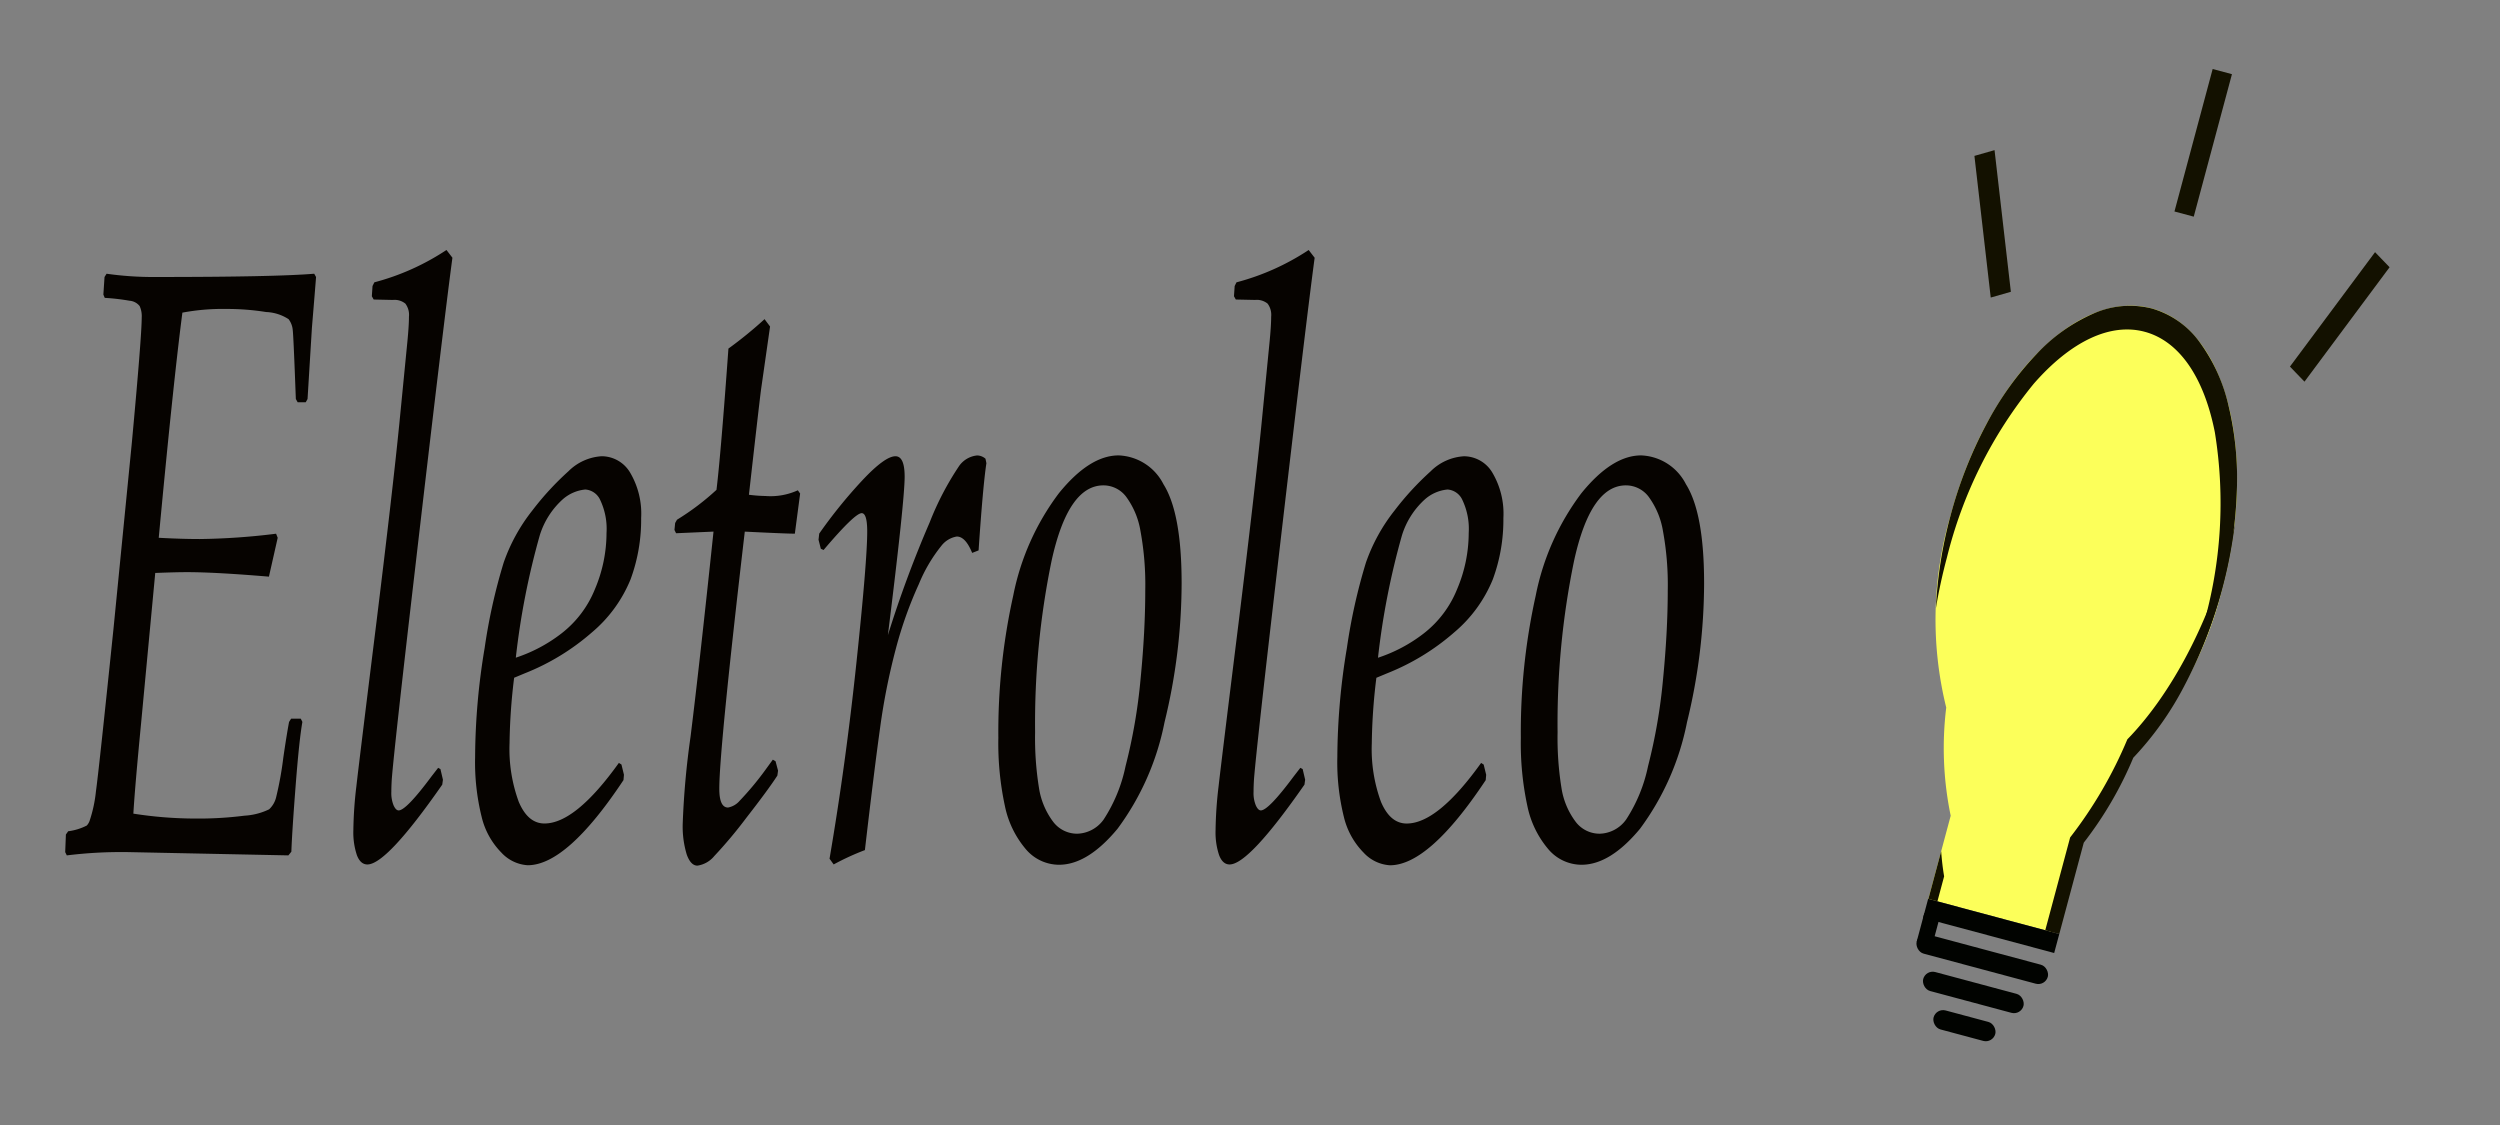 <svg xmlns="http://www.w3.org/2000/svg" viewBox="0 0 200 90">
  <rect x="0" y="0" width="200" height="90" fill="#808080" stroke="none"/>
  <defs>
    <style>
      .cls-1 {
        fill: none;
      }

      .cls-2 {
        fill: #fcff5a;
      }

      .cls-3 {
        fill: #010300;
      }

      .cls-4 {
        fill: #131100;
      }

      .cls-5 {
        fill: #060300;
      }
    </style>
  </defs>
  <g id="logo" transform="translate(-916 -556)">
    <rect id="Rectangle_14" data-name="Rectangle 14" class="cls-1" width="200" height="90" transform="translate(916 556)"/>
    <g id="Group_5" data-name="Group 5" transform="translate(143.994 68)">
      <g id="Group_4" data-name="Group 4" transform="matrix(0.966, 0.259, -0.259, 0.966, 932.155, 489)">
        <path id="Union_1" data-name="Union 1" class="cls-2" d="M6.23,50.245v-6.89A26.655,26.655,0,0,1,3.644,35.09,29.354,29.354,0,0,1,0,20.2C0,9.045,5.036,0,11.249,0S22.5,9.045,22.5,20.2A29.348,29.348,0,0,1,18.854,35.09a27.941,27.941,0,0,1-2.24,7.588v7.567Z" transform="translate(6.456 19.764)"/>
        <rect id="Rectangle_2" data-name="Rectangle 2" class="cls-3" width="10.859" height="1.573" transform="translate(12.666 70.009)"/>
        <rect id="Rectangle_4" data-name="Rectangle 4" class="cls-3" width="10.859" height="1.573" rx="0.787" transform="translate(12.666 72.762)"/>
        <rect id="Rectangle_5" data-name="Rectangle 5" class="cls-3" width="8.304" height="1.573" rx="0.787" transform="translate(13.944 75.516)"/>
        <rect id="Rectangle_6" data-name="Rectangle 6" class="cls-3" width="5.11" height="1.573" rx="0.787" transform="translate(15.541 78.269)"/>
        <rect id="Rectangle_3" data-name="Rectangle 3" class="cls-3" width="1.277" height="2.36" transform="translate(12.666 71.189)"/>
        <path id="Subtraction_1" data-name="Subtraction 1" class="cls-4" d="M16.614,50.245h-.252v-2.8c.085-.208.17-.425.252-.645v3.442Zm-9.635,0H6.23V46.3c.232.667.484,1.3.748,1.875v2.075ZM21.516,28.47h0a43.2,43.2,0,0,0,.285-4.985A35.335,35.335,0,0,0,18.694,8.254c-2-4.069-4.667-6.309-7.5-6.309S5.7,4.185,3.7,8.254A35.336,35.336,0,0,0,.589,23.485c0,1.4.066,2.792.2,4.149A34.6,34.6,0,0,1,0,20.2a34.365,34.365,0,0,1,.884-7.864A24.971,24.971,0,0,1,3.295,5.917,13.749,13.749,0,0,1,6.87,1.588,7.169,7.169,0,0,1,11.249,0a7.169,7.169,0,0,1,4.379,1.588A13.749,13.749,0,0,1,19.2,5.917a24.971,24.971,0,0,1,2.411,6.422A34.366,34.366,0,0,1,22.5,20.2,34.134,34.134,0,0,1,21.516,28.47Z" transform="translate(6.456 19.764)"/>
        <path id="Subtraction_2" data-name="Subtraction 2" class="cls-4" d="M1.161,35.241H0V27.555A34.459,34.459,0,0,0,2.388,18.79C4.856,14.38,6.271,8.113,6.271,1.6c0-.531-.009-1.068-.028-1.6a38.611,38.611,0,0,1,.347,5.2,36.856,36.856,0,0,1-.906,8.268,25.135,25.135,0,0,1-2.456,6.619,29.834,29.834,0,0,1-2.067,7.589v7.566Z" transform="translate(22.364 34.768)"/>
        <rect id="Rectangle_11" data-name="Rectangle 11" class="cls-4" width="1.597" height="11.799" transform="translate(17.457 0)"/>
        <g id="Group_1" data-name="Group 1" transform="translate(0 10.785)">
          <path id="Path_3" data-name="Path 3" class="cls-4" d="M.874.146,2.542,0,1.668,11.373,0,11.519Z" transform="matrix(0.899, -0.438, 0.438, 0.899, 0, 1.114)"/>
        </g>
        <g id="Group_3" data-name="Group 3" transform="translate(30.15 22.939) rotate(-128)">
          <path id="Path_4" data-name="Path 4" class="cls-4" d="M0,0,1.668.146l.874,11.373L.874,11.373Z" transform="matrix(0.899, -0.438, 0.438, 0.899, 0, 1.114)"/>
        </g>
      </g>
    </g>
    <path id="Path_5" data-name="Path 5" class="cls-5" d="M6.351-78.7l-.129-.262.055-1.408.184-.262a4.443,4.443,0,0,0,1.488-.458,1.084,1.084,0,0,0,.22-.36,10.87,10.87,0,0,0,.514-2.391q.22-1.539,1.4-12.968l1.47-14.9q.79-8.515.79-10.021a1.946,1.946,0,0,0-.165-.917,1.144,1.144,0,0,0-.808-.426,17.2,17.2,0,0,0-1.984-.229l-.11-.262.092-1.408.165-.262a26.309,26.309,0,0,0,3.822.262q9.664,0,12.788-.262l.147.262q-.055.753-.331,4.061l-.349,5.7-.147.262h-.643l-.147-.262q-.184-4.978-.248-5.518a1.655,1.655,0,0,0-.331-.868,3.552,3.552,0,0,0-1.8-.573,19.788,19.788,0,0,0-3.133-.246,17.584,17.584,0,0,0-3.564.295q-.735,5.665-1.892,18.012,1.837.1,3.27.1a53.785,53.785,0,0,0,6.118-.426l.129.327L22.52-101q-4.281-.36-6.559-.36-.882,0-2.536.065L12.3-89.341q-.5,5.174-.625,7.3a32.14,32.14,0,0,0,4.924.393,28.968,28.968,0,0,0,3.959-.229,5.232,5.232,0,0,0,1.975-.508,1.922,1.922,0,0,0,.56-.95,27.462,27.462,0,0,0,.579-3.193q.257-1.768.459-2.849l.165-.262h.772l.129.262q-.257,1.441-.542,5.125t-.34,5.256l-.239.295-12.788-.262A35.472,35.472,0,0,0,6.351-78.7Zm30.371-48.435.478.622q-.717,5.338-2.995,24.954Q32.57-87.54,32.35-84.821q-.037.589-.037,1.048a2.6,2.6,0,0,0,.184,1.081q.184.393.4.393.606,0,2.627-2.718l.533-.688.184.1.2.851-.055.393q-4.446,6.386-5.99,6.386-.551,0-.836-.737a5.745,5.745,0,0,1-.285-2.014,32.16,32.16,0,0,1,.239-3.488q.239-2.112,1.617-13.214,1.3-10.578,1.819-15.785l.643-6.55q.129-1.31.129-2.03a1.5,1.5,0,0,0-.285-1.048,1.366,1.366,0,0,0-1-.295L30.9-123.17l-.147-.262.055-.819.147-.295A19.39,19.39,0,0,0,36.722-127.132Zm14,41.165.2.819-.037.426q-4.52,6.812-7.662,6.812a3.122,3.122,0,0,1-2.095-1,6.078,6.078,0,0,1-1.589-2.865,18.117,18.117,0,0,1-.524-4.781,53.879,53.879,0,0,1,.762-8.727,45.392,45.392,0,0,1,1.525-6.844,14.277,14.277,0,0,1,2.287-4.159,23.013,23.013,0,0,1,2.894-3.144,4.111,4.111,0,0,1,2.655-1.2,2.651,2.651,0,0,1,2.278,1.31,6.451,6.451,0,0,1,.882,3.635,13.779,13.779,0,0,1-.845,4.9,10.924,10.924,0,0,1-3.087,4.241,18.5,18.5,0,0,1-5.365,3.275l-.864.36a46.59,46.59,0,0,0-.367,5.24,12.251,12.251,0,0,0,.735,4.683q.735,1.736,2.058,1.736,2.48,0,5.953-4.847Zm-8.452-8.547a12.182,12.182,0,0,0,3.665-1.949A8.466,8.466,0,0,0,48.6-100a11.536,11.536,0,0,0,.928-4.5,5.364,5.364,0,0,0-.5-2.62,1.414,1.414,0,0,0-1.194-.851,3.183,3.183,0,0,0-1.81.786,6.435,6.435,0,0,0-1.837,2.882A60.374,60.374,0,0,0,42.271-94.515Zm20.78,8.285.2.753-.055.393q-.717,1.113-2.49,3.389a36.128,36.128,0,0,1-2.554,3.046,2.146,2.146,0,0,1-1.35.77q-.533,0-.854-.884a7.7,7.7,0,0,1-.322-2.522,65.794,65.794,0,0,1,.625-6.91q.717-5.764,1.837-16.407l-2.995.131-.129-.262.055-.557.147-.262a20.178,20.178,0,0,0,3.16-2.391q.349-2.882.955-11.3A32.806,32.806,0,0,0,62.17-121.6l.441.589L61.894-116q-.129.95-.974,8.449a11.87,11.87,0,0,0,1.341.1,5.249,5.249,0,0,0,2.572-.458l.184.262-.423,3.209q-.68,0-4.005-.164Q58.55-87.147,58.55-84.035q0,1.506.7,1.506a1.61,1.61,0,0,0,.928-.54,23.684,23.684,0,0,0,2.012-2.407l.643-.884ZM67.7-77.977l-.331-.458q1.286-7.5,2.15-15.67t.864-10.5q0-1.474-.441-1.474-.551,0-3.05,2.947l-.22-.1-.184-.72.055-.491a39.2,39.2,0,0,1,3.445-4.257q1.81-1.932,2.655-1.932.735,0,.735,1.637,0,1.9-1.341,12.674a90.961,90.961,0,0,1,3.344-9.022,23.293,23.293,0,0,1,2.361-4.519,2,2,0,0,1,1.442-.835,1.065,1.065,0,0,1,.661.262l.073.36q-.276,1.8-.625,6.975l-.514.2q-.533-1.31-1.231-1.31a1.967,1.967,0,0,0-1.24.753,12.3,12.3,0,0,0-1.791,3.046,32.2,32.2,0,0,0-1.847,5.191,51.814,51.814,0,0,0-1.259,6.337q-.478,3.439-1.213,9.759A20.136,20.136,0,0,0,67.7-77.977ZM80.874-88.1a50.425,50.425,0,0,1,1.194-11.4,20.043,20.043,0,0,1,3.647-8.171q2.453-3.029,4.786-3.029a4.2,4.2,0,0,1,3.583,2.309q1.451,2.309,1.452,7.909a47.027,47.027,0,0,1-1.369,11.134,21.184,21.184,0,0,1-3.757,8.515q-2.389,2.882-4.685,2.882a3.489,3.489,0,0,1-2.664-1.261A7.731,7.731,0,0,1,81.4-82.644,23.824,23.824,0,0,1,80.874-88.1Zm2.94-.458a25.209,25.209,0,0,0,.312,4.47,6.013,6.013,0,0,0,1.1,2.653,2.4,2.4,0,0,0,1.948,1,2.685,2.685,0,0,0,2.131-1.146,12.381,12.381,0,0,0,1.745-4.257,43.8,43.8,0,0,0,1.2-6.959q.377-3.848.377-7.09a23.718,23.718,0,0,0-.386-4.781,6.384,6.384,0,0,0-1.139-2.718,2.28,2.28,0,0,0-1.819-.917q-2.83,0-4.152,6.042A64.372,64.372,0,0,0,83.814-88.555ZM105.7-127.132l.478.622q-.717,5.338-2.995,24.954-1.635,14.016-1.856,16.734-.037.589-.037,1.048a2.6,2.6,0,0,0,.184,1.081q.184.393.4.393.606,0,2.627-2.718l.533-.688.184.1.2.851-.055.393q-4.446,6.386-5.99,6.386-.551,0-.836-.737a5.744,5.744,0,0,1-.285-2.014,32.161,32.161,0,0,1,.239-3.488q.239-2.112,1.617-13.214,1.3-10.578,1.819-15.785l.643-6.55q.129-1.31.129-2.03a1.5,1.5,0,0,0-.285-1.048,1.366,1.366,0,0,0-1-.295l-1.543-.033-.147-.262.055-.819.147-.295A19.39,19.39,0,0,0,105.7-127.132Zm14,41.165.2.819-.037.426q-4.52,6.812-7.662,6.812a3.122,3.122,0,0,1-2.095-1,6.078,6.078,0,0,1-1.589-2.865,18.117,18.117,0,0,1-.524-4.781,53.879,53.879,0,0,1,.763-8.727,45.393,45.393,0,0,1,1.525-6.844,14.277,14.277,0,0,1,2.287-4.159,23.012,23.012,0,0,1,2.894-3.144,4.11,4.11,0,0,1,2.655-1.2,2.651,2.651,0,0,1,2.278,1.31,6.451,6.451,0,0,1,.882,3.635,13.779,13.779,0,0,1-.845,4.9,10.924,10.924,0,0,1-3.087,4.241,18.5,18.5,0,0,1-5.365,3.275l-.864.36a46.589,46.589,0,0,0-.367,5.24,12.251,12.251,0,0,0,.735,4.683q.735,1.736,2.058,1.736,2.48,0,5.953-4.847Zm-8.452-8.547a12.182,12.182,0,0,0,3.665-1.949A8.466,8.466,0,0,0,117.575-100a11.536,11.536,0,0,0,.928-4.5,5.364,5.364,0,0,0-.5-2.62,1.414,1.414,0,0,0-1.194-.851,3.183,3.183,0,0,0-1.81.786,6.435,6.435,0,0,0-1.837,2.882A60.374,60.374,0,0,0,111.245-94.515ZM122.673-88.1a50.426,50.426,0,0,1,1.194-11.4,20.043,20.043,0,0,1,3.647-8.171q2.453-3.029,4.786-3.029a4.2,4.2,0,0,1,3.583,2.309q1.451,2.309,1.451,7.909a47.027,47.027,0,0,1-1.369,11.134,21.183,21.183,0,0,1-3.757,8.515q-2.389,2.882-4.685,2.882a3.489,3.489,0,0,1-2.664-1.261,7.731,7.731,0,0,1-1.663-3.439A23.823,23.823,0,0,1,122.673-88.1Zm2.94-.458a25.208,25.208,0,0,0,.312,4.47,6.013,6.013,0,0,0,1.1,2.653,2.4,2.4,0,0,0,1.948,1,2.685,2.685,0,0,0,2.131-1.146,12.381,12.381,0,0,0,1.745-4.257,43.8,43.8,0,0,0,1.2-6.959q.377-3.848.377-7.09a23.718,23.718,0,0,0-.386-4.781,6.385,6.385,0,0,0-1.139-2.718,2.28,2.28,0,0,0-1.819-.917q-2.83,0-4.152,6.042A64.372,64.372,0,0,0,125.613-88.555Z" transform="translate(914.994 703.132)"/>
  </g>
</svg>
